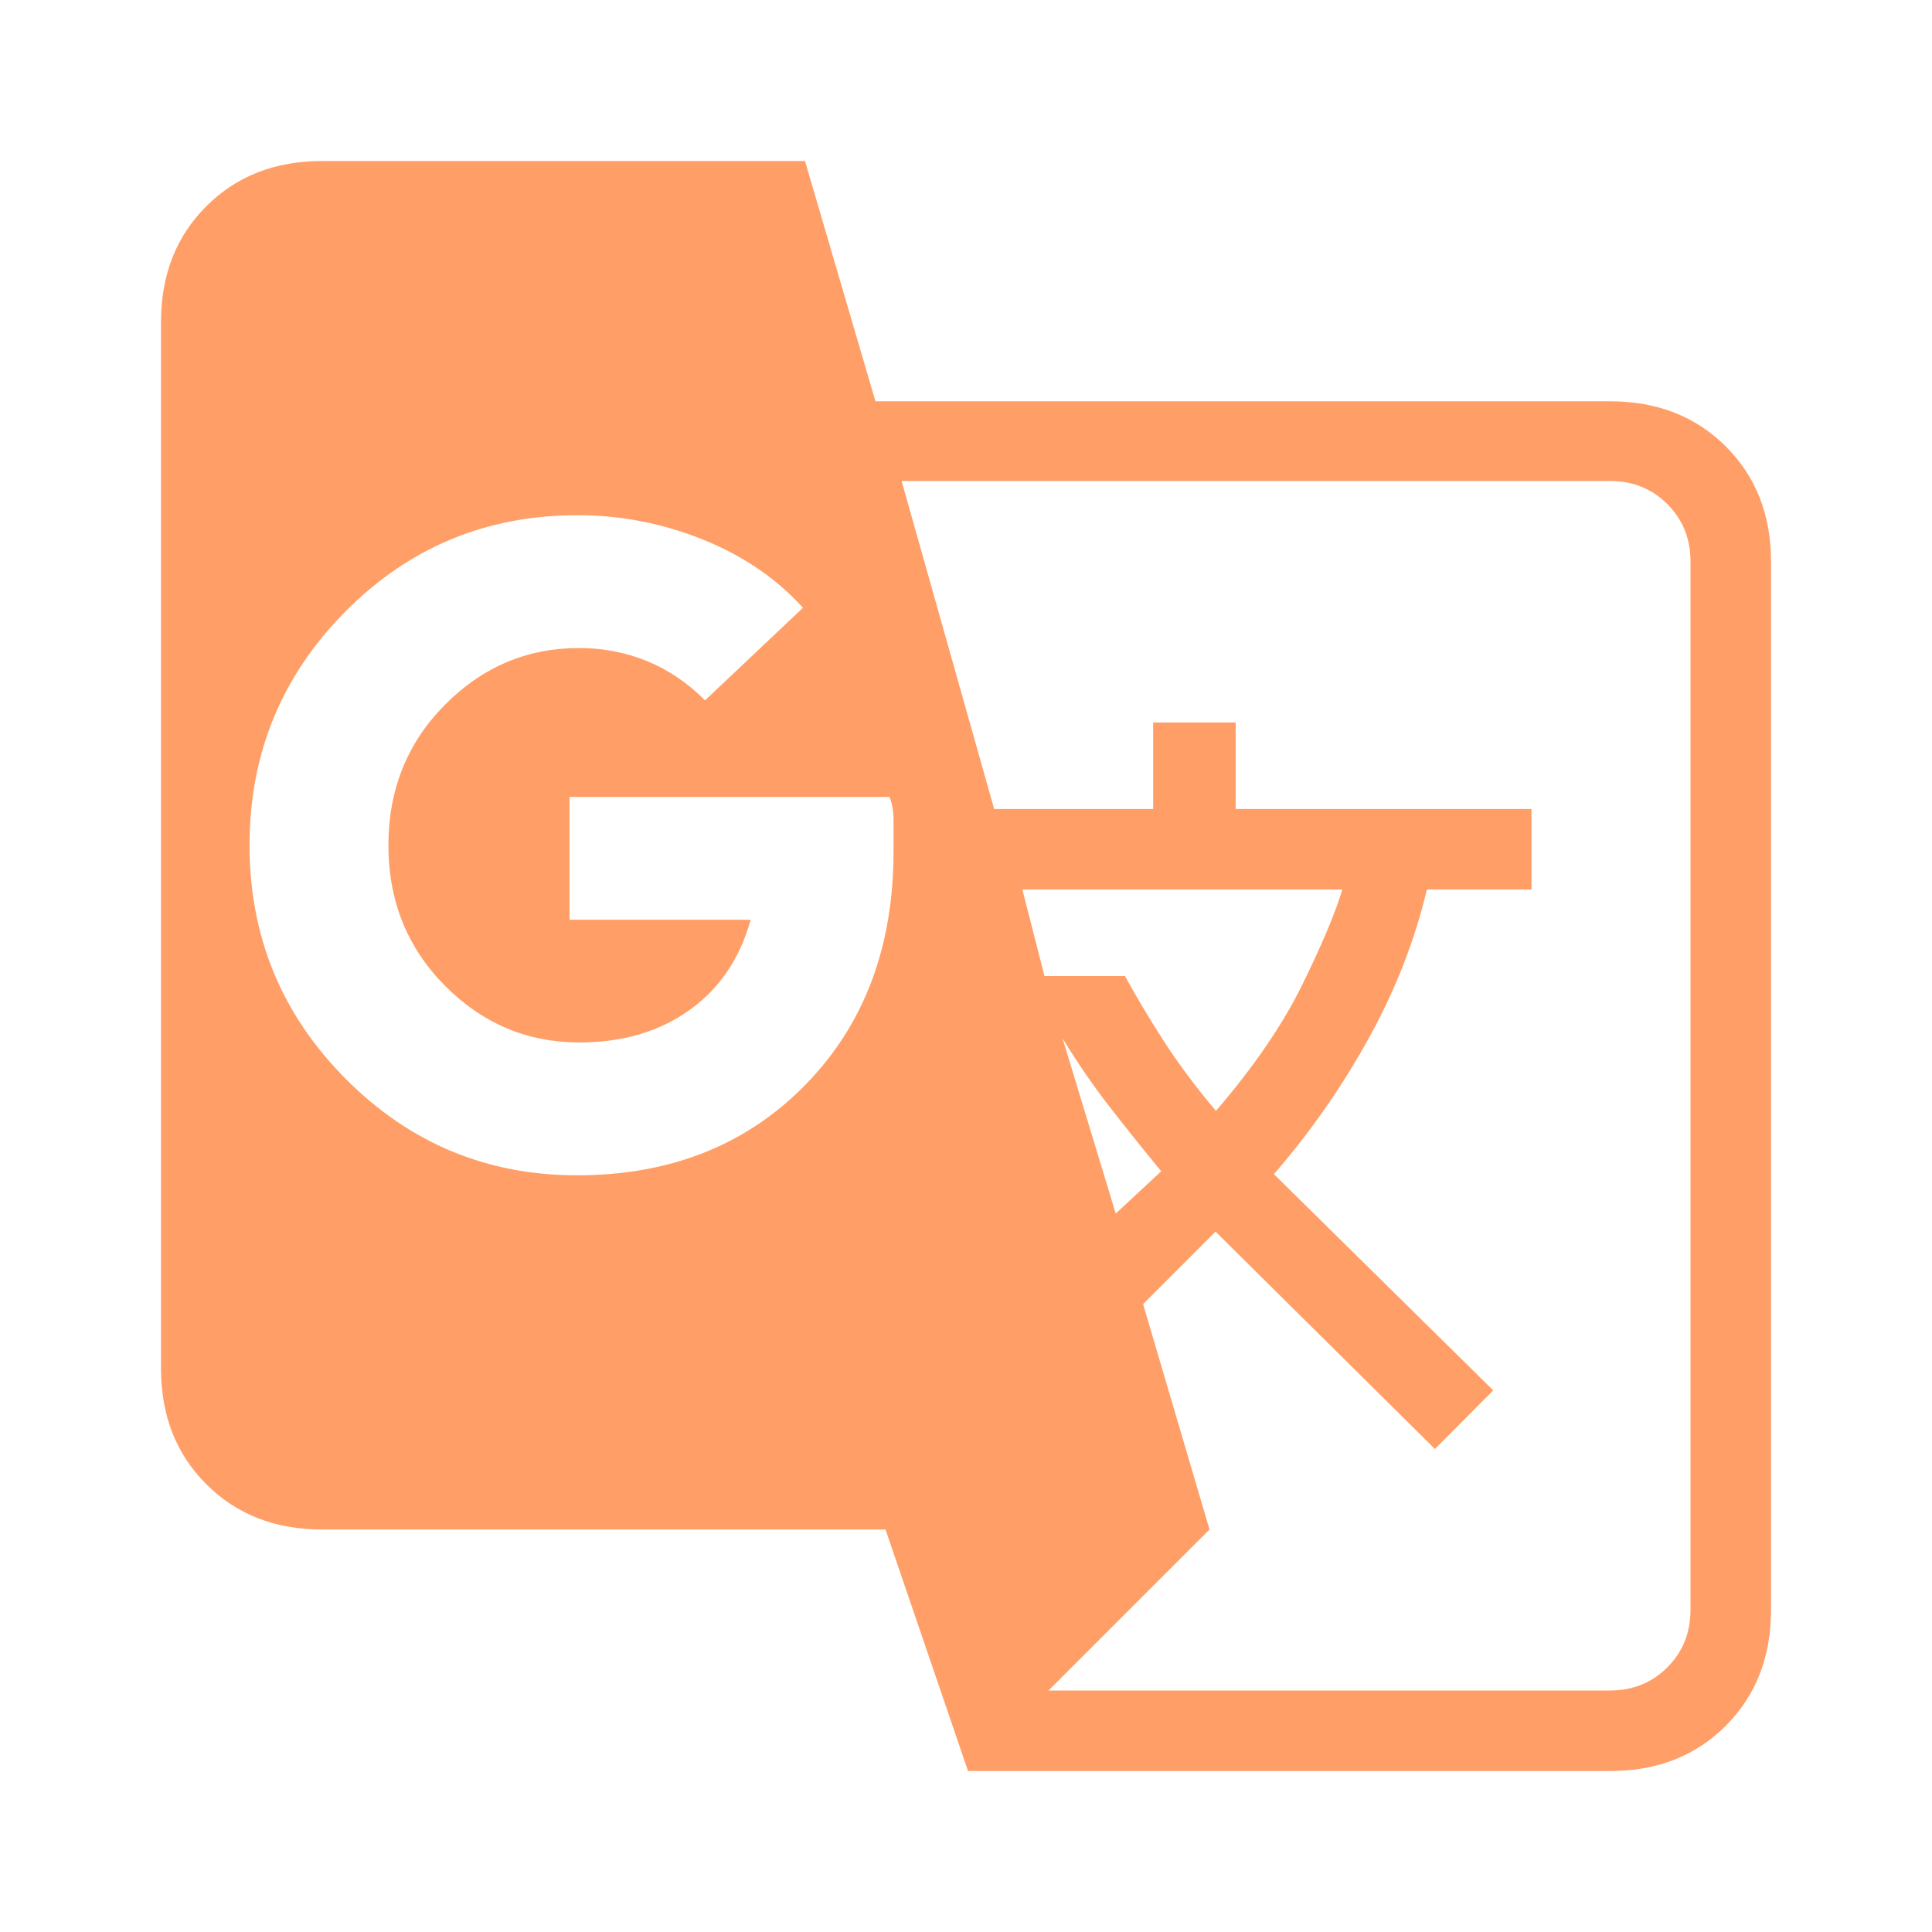 <svg xmlns="http://www.w3.org/2000/svg" fill="#FF9F67" height="48" viewBox="0 -960 960 960" width="48"><path d="m481-80-41-120H160q-35 0-57.5-22.5T80-280v-520q0-35 22.5-57.5T160-880h240l35 119.4h365q35 0 57.5 22.387Q880-715.825 880-681v521q0 35-22.444 57.5T800.2-80H481ZM286.701-376Q356-376 400-420.778T444-537v-15.5q0-6.5-2.013-11.5H283v61h90q-8 28.949-30.5 44.975Q320-442 288-442q-39 0-67-28.289-28-28.288-28-69.711t28-69.711Q249-638 287.742-638q17.881 0 33.775 6.5 15.894 6.5 28.807 19.5L399-658q-20-22-50-34t-62-12q-68 0-115.5 48T124-540q0 68 47.706 116 47.705 48 114.995 48Zm267.704 19L577-378q-14-17-26-32.5T528-444l26.405 87Zm49.79-51q28.363-33 43.052-63 14.688-30 19.753-47H508l11 43h40q8 14.7 19 31.85Q589-426 604.195-408ZM521-120h279q17 0 28.5-11.521 11.5-11.52 11.5-28.55V-681q0-17-11.5-28.5T800-721H448l46 163h79v-43h41v43h147v40h-52q-9 38-29 74.151-20 36.15-47 67.28l109 107.448L713-240 604-348l-36 36 33 112-80 80Z"/></svg>
